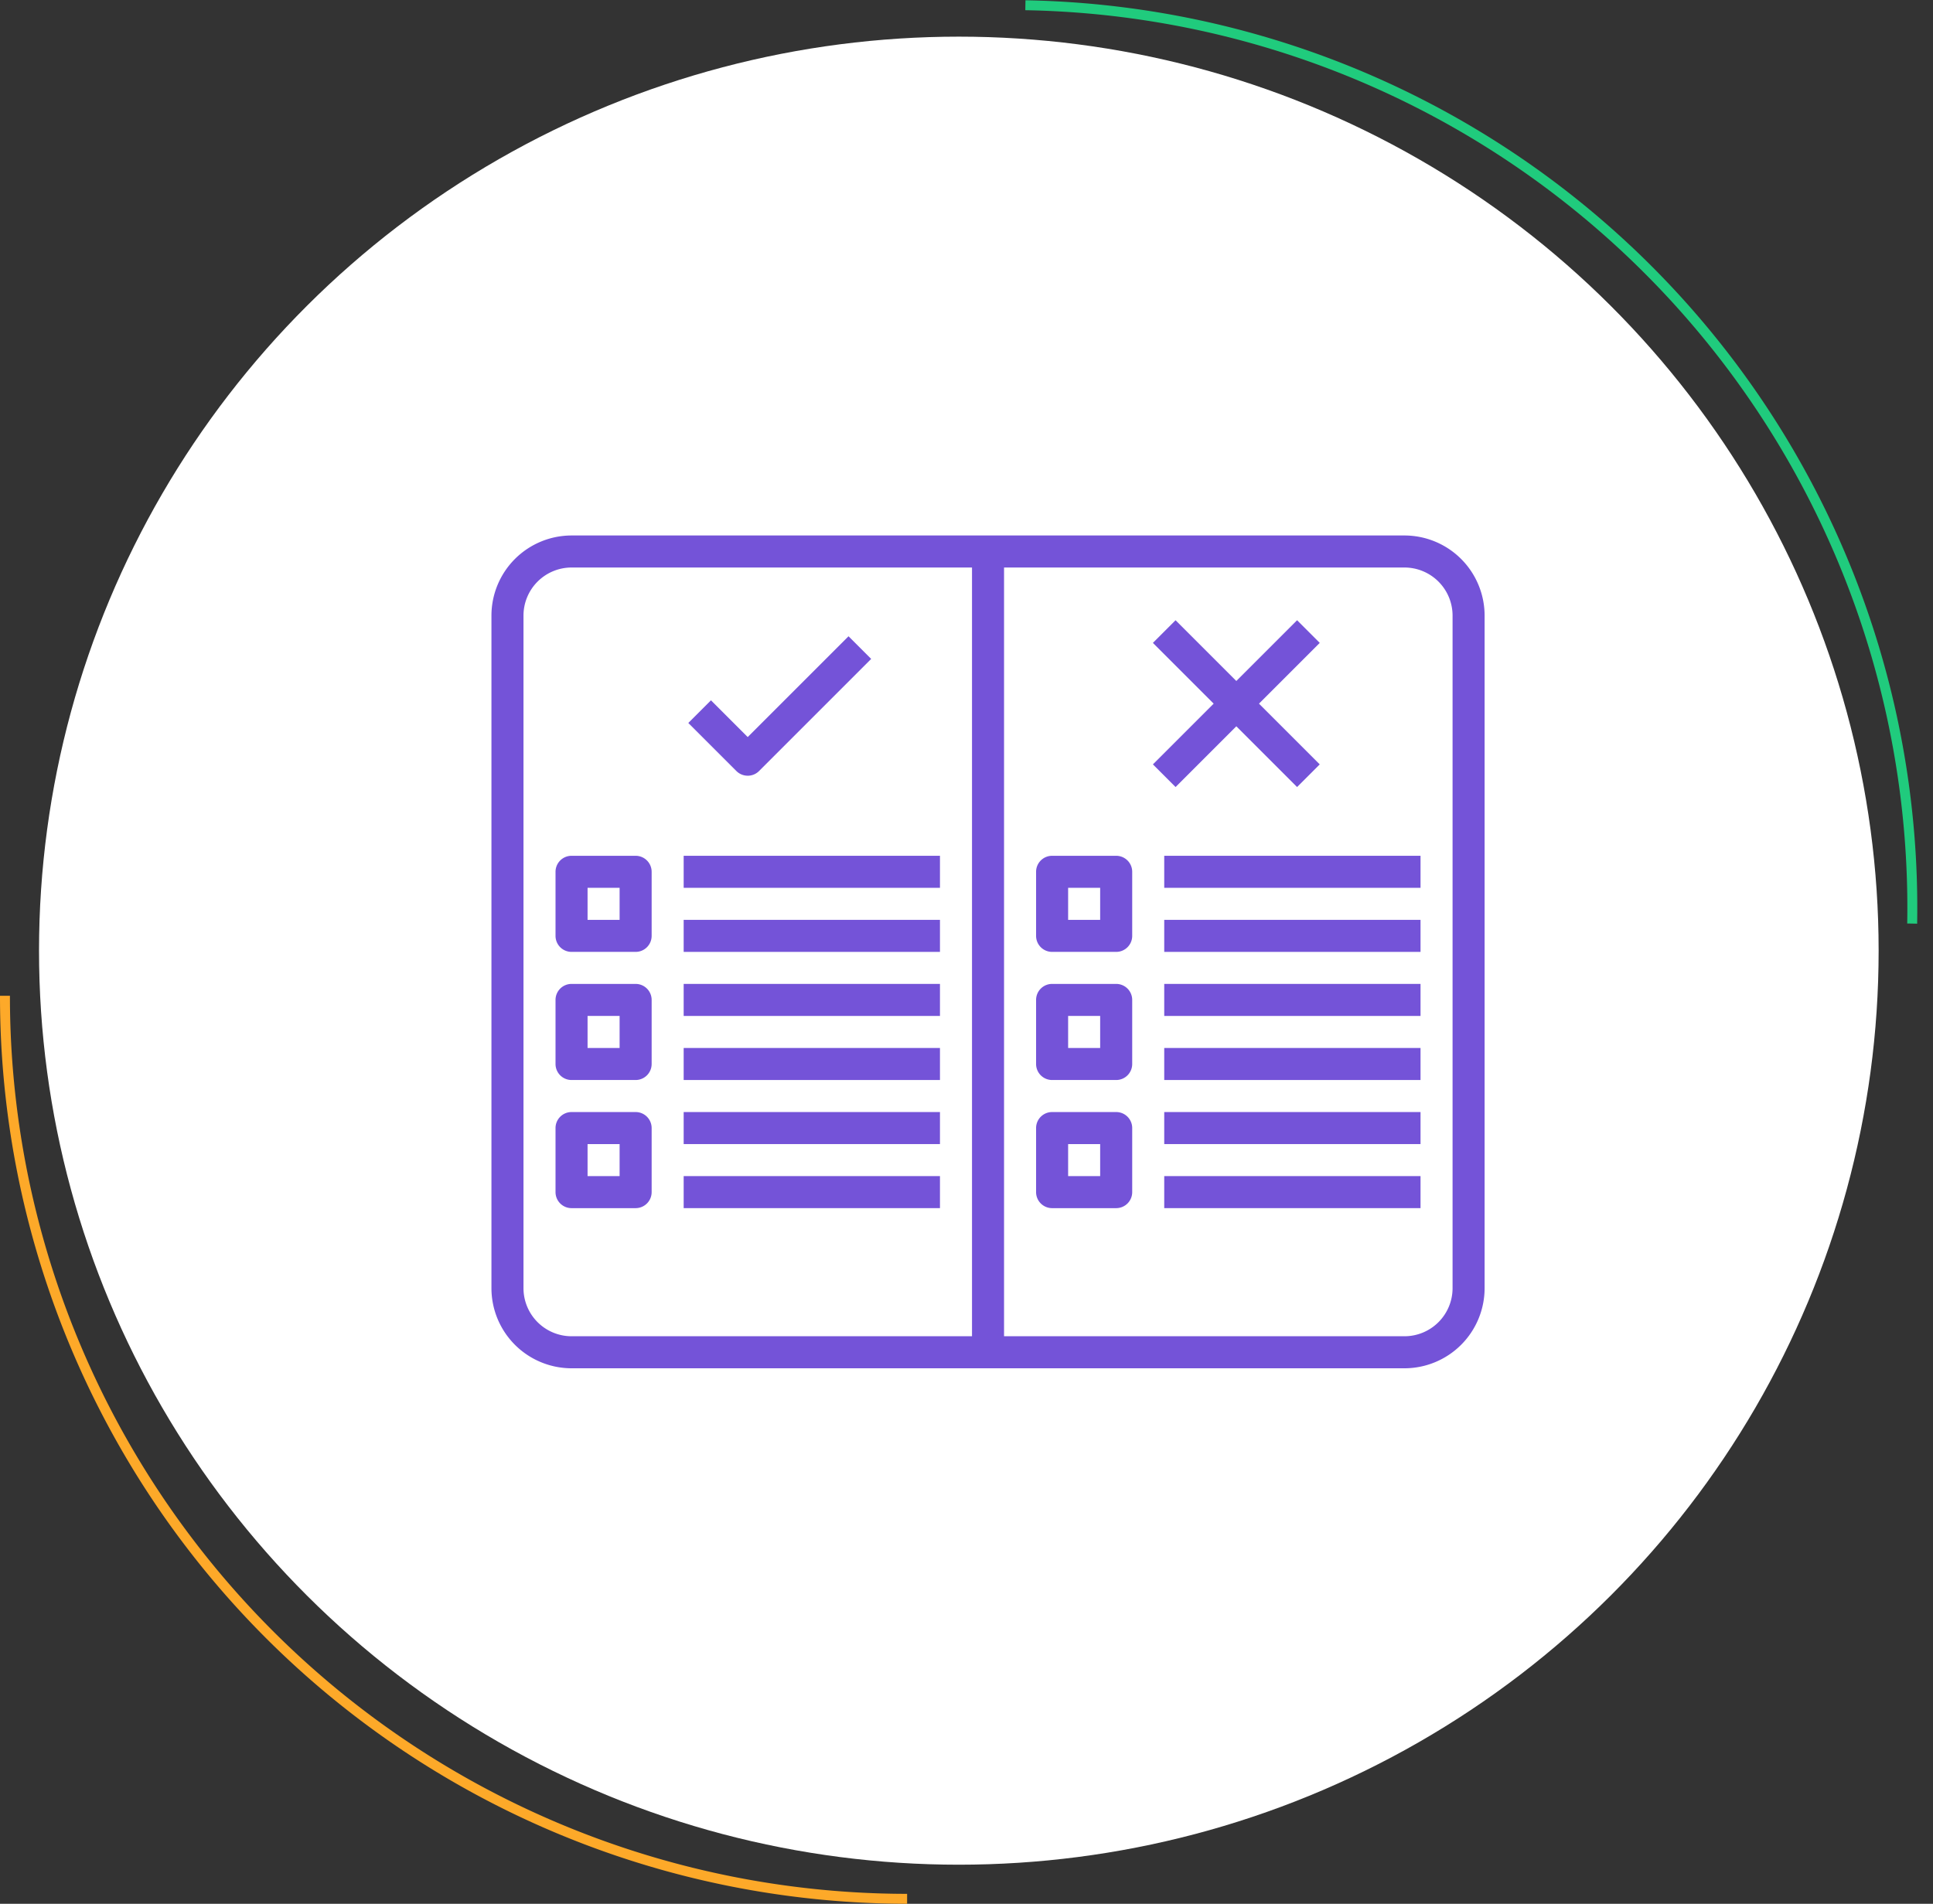 <svg xmlns="http://www.w3.org/2000/svg" xmlns:xlink="http://www.w3.org/1999/xlink" width="194.631" height="191.728" viewBox="0 0 194.631 191.728">
  <rect x="0" y="0" width="194.631" height="191.728" fill="#333333" stroke="none"/>
  <defs>
    <clipPath id="clip-path">
      <ellipse id="Elipse_3994" data-name="Elipse 3994" cx="91.197" cy="90.603" rx="91.197" ry="90.603" transform="translate(0)" fill="#fff"/>
    </clipPath>
  </defs>
  <g id="Grupo_146891" data-name="Grupo 146891" transform="translate(0.5 0.5)">
    <g id="Grupo_145784" data-name="Grupo 145784" transform="translate(0 0)">
      <path id="Trazado_99503" data-name="Trazado 99503" d="M991.256,343.942A90.89,90.89,0,0,1,900.42,253" transform="translate(-900.42 -153.214)" fill="none" stroke="#fda929" stroke-miterlimit="10" stroke-width="1"/>
      <ellipse id="Elipse_3992" data-name="Elipse 3992" cx="92.614" cy="92.051" rx="92.614" ry="92.051" transform="translate(3.429 3.191)" fill="#fff"/>
      <path id="Trazado_175808" data-name="Trazado 175808" d="M91.2,0c50.367,0,91.2,40.576,91.2,90.628s-40.83,90.628-91.2,90.628S0,140.681,0,90.628,40.83,0,91.2,0Z" transform="translate(4.847 4.614)" fill="#fff" opacity="0.6"/>
      <path id="Trazado_252307" data-name="Trazado 252307" d="M90.836,90.942A90.89,90.89,0,0,1,0,0" transform="matrix(-1, -0.017, 0.017, -1, 192.035, 92.514)" fill="none" stroke="#20cb7d" stroke-miterlimit="10" stroke-width="1"/>
    </g>
    <g id="Grupo_146599" data-name="Grupo 146599" transform="translate(48.983 53.428)">
      <g id="normas">
        <path id="Trazado_253226" data-name="Trazado 253226" d="M92.935,6H9.065A8.074,8.074,0,0,0,1,14.065V81.806a8.074,8.074,0,0,0,8.065,8.065H92.935A8.074,8.074,0,0,0,101,81.806V14.065A8.074,8.074,0,0,0,92.935,6ZM4.226,81.806V14.065A4.845,4.845,0,0,1,9.065,9.226H49.387V86.645H9.065A4.845,4.845,0,0,1,4.226,81.806Zm93.548,0a4.845,4.845,0,0,1-4.839,4.839H52.613V9.226H92.935a4.845,4.845,0,0,1,4.839,4.839Z" transform="translate(-1 -6)" fill="#7453d8"/>
        <path id="Trazado_253227" data-name="Trazado 253227" d="M19.272,26.337a1.608,1.608,0,0,0,1.14-.473L31.7,14.574l-2.281-2.281-10.15,10.15-3.7-3.7-2.281,2.281,4.839,4.839a1.608,1.608,0,0,0,1.14.473Z" transform="translate(6.534 -2.143)" fill="#7453d8"/>
        <path id="Trazado_253228" data-name="Trazado 253228" d="M44.574,28.09l6.118-6.118,6.118,6.118,2.281-2.281-6.118-6.118,6.118-6.118-2.281-2.281-6.118,6.118-6.118-6.118-2.281,2.281,6.118,6.118-6.118,6.118Z" transform="translate(24.309 -2.756)" fill="#7453d8"/>
        <path id="Trazado_253229" data-name="Trazado 253229" d="M13.065,26H6.613A1.613,1.613,0,0,0,5,27.613v6.452a1.613,1.613,0,0,0,1.613,1.613h6.452a1.613,1.613,0,0,0,1.613-1.613V27.613A1.613,1.613,0,0,0,13.065,26Zm-1.613,6.452H8.226V29.226h3.226Z" transform="translate(1.452 6.258)" fill="#7453d8"/>
        <path id="Trazado_253230" data-name="Trazado 253230" d="M13.065,34H6.613A1.613,1.613,0,0,0,5,35.613v6.452a1.613,1.613,0,0,0,1.613,1.613h6.452a1.613,1.613,0,0,0,1.613-1.613V35.613A1.613,1.613,0,0,0,13.065,34Zm-1.613,6.452H8.226V37.226h3.226Z" transform="translate(1.452 11.161)" fill="#7453d8"/>
        <path id="Trazado_253231" data-name="Trazado 253231" d="M13.065,42H6.613A1.613,1.613,0,0,0,5,43.613v6.452a1.613,1.613,0,0,0,1.613,1.613h6.452a1.613,1.613,0,0,0,1.613-1.613V43.613A1.613,1.613,0,0,0,13.065,42Zm-1.613,6.452H8.226V45.226h3.226Z" transform="translate(1.452 16.065)" fill="#7453d8"/>
        <path id="Trazado_253232" data-name="Trazado 253232" d="M13,26H38.806v3.226H13Z" transform="translate(6.355 6.258)" fill="#7453d8"/>
        <path id="Trazado_253233" data-name="Trazado 253233" d="M13,30H38.806v3.226H13Z" transform="translate(6.355 8.71)" fill="#7453d8"/>
        <path id="Trazado_253234" data-name="Trazado 253234" d="M43.065,26H36.613A1.613,1.613,0,0,0,35,27.613v6.452a1.613,1.613,0,0,0,1.613,1.613h6.452a1.613,1.613,0,0,0,1.613-1.613V27.613A1.613,1.613,0,0,0,43.065,26Zm-1.613,6.452H38.226V29.226h3.226Z" transform="translate(19.839 6.258)" fill="#7453d8"/>
        <path id="Trazado_253235" data-name="Trazado 253235" d="M43.065,34H36.613A1.613,1.613,0,0,0,35,35.613v6.452a1.613,1.613,0,0,0,1.613,1.613h6.452a1.613,1.613,0,0,0,1.613-1.613V35.613A1.613,1.613,0,0,0,43.065,34Zm-1.613,6.452H38.226V37.226h3.226Z" transform="translate(19.839 11.161)" fill="#7453d8"/>
        <path id="Trazado_253236" data-name="Trazado 253236" d="M43.065,42H36.613A1.613,1.613,0,0,0,35,43.613v6.452a1.613,1.613,0,0,0,1.613,1.613h6.452a1.613,1.613,0,0,0,1.613-1.613V43.613A1.613,1.613,0,0,0,43.065,42Zm-1.613,6.452H38.226V45.226h3.226Z" transform="translate(19.839 16.065)" fill="#7453d8"/>
        <path id="Trazado_253237" data-name="Trazado 253237" d="M13,34H38.806v3.226H13Z" transform="translate(6.355 11.161)" fill="#7453d8"/>
        <path id="Trazado_253238" data-name="Trazado 253238" d="M13,38H38.806v3.226H13Z" transform="translate(6.355 13.613)" fill="#7453d8"/>
        <path id="Trazado_253239" data-name="Trazado 253239" d="M13,42H38.806v3.226H13Z" transform="translate(6.355 16.065)" fill="#7453d8"/>
        <path id="Trazado_253240" data-name="Trazado 253240" d="M13,46H38.806v3.226H13Z" transform="translate(6.355 18.516)" fill="#7453d8"/>
        <path id="Trazado_253241" data-name="Trazado 253241" d="M43,26H68.806v3.226H43Z" transform="translate(24.742 6.258)" fill="#7453d8"/>
        <path id="Trazado_253242" data-name="Trazado 253242" d="M43,30H68.806v3.226H43Z" transform="translate(24.742 8.71)" fill="#7453d8"/>
        <path id="Trazado_253243" data-name="Trazado 253243" d="M43,34H68.806v3.226H43Z" transform="translate(24.742 11.161)" fill="#7453d8"/>
        <path id="Trazado_253244" data-name="Trazado 253244" d="M43,38H68.806v3.226H43Z" transform="translate(24.742 13.613)" fill="#7453d8"/>
        <path id="Trazado_253245" data-name="Trazado 253245" d="M43,42H68.806v3.226H43Z" transform="translate(24.742 16.065)" fill="#7453d8"/>
        <path id="Trazado_253246" data-name="Trazado 253246" d="M43,46H68.806v3.226H43Z" transform="translate(24.742 18.516)" fill="#7453d8"/>
      </g>
    </g>
  </g>
</svg>
